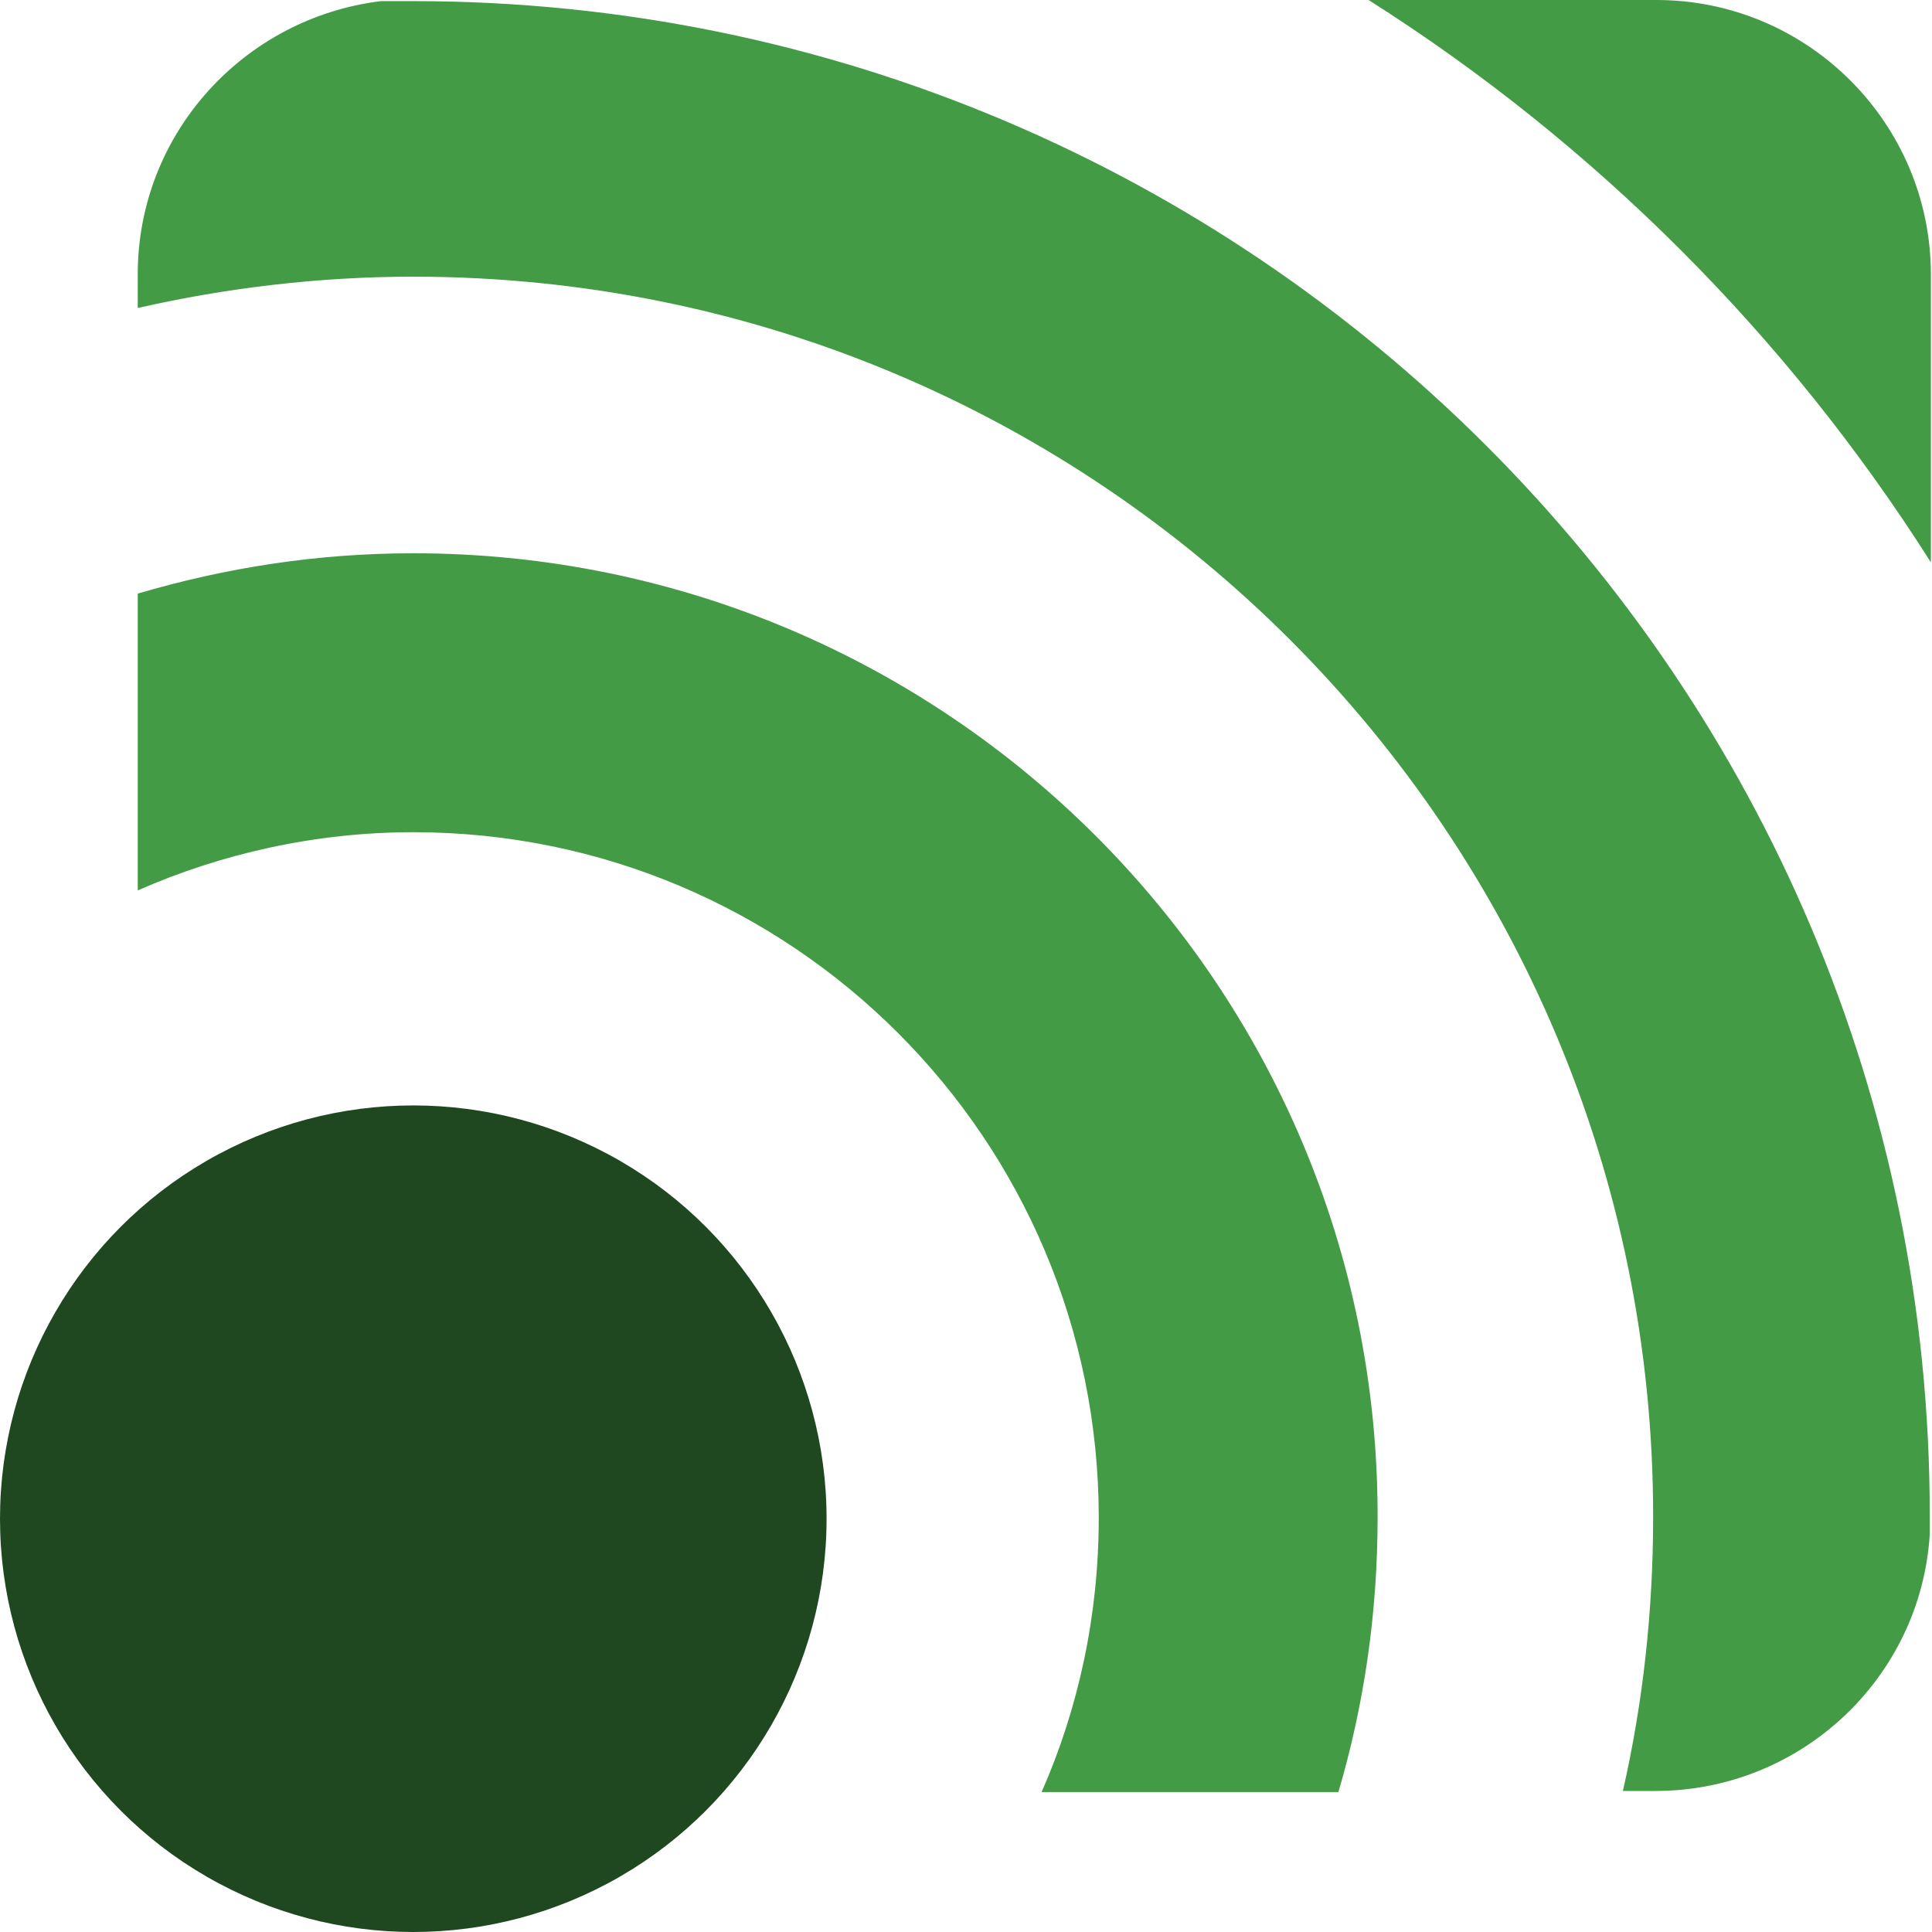 <?xml version="1.0" encoding="UTF-8" standalone="no"?>
<svg
   version="1.1"
   viewBox="0 0 24 24"
   id="svg1"
   sodipodi:docname="unified-remote.svg"
   width="24"
   height="24"
   inkscape:version="1.4-beta (62f545ba5e, 2024-04-22)"
   xmlns:inkscape="http://www.inkscape.org/namespaces/inkscape"
   xmlns:sodipodi="http://sodipodi.sourceforge.net/DTD/sodipodi-0.dtd"
   xmlns="http://www.w3.org/2000/svg"
   xmlns:svg="http://www.w3.org/2000/svg">
  <defs
     id="defs1" />
  <sodipodi:namedview
     id="namedview1"
     pagecolor="#ffffff"
     bordercolor="#666666"
     borderopacity="1.0"
     inkscape:showpageshadow="2"
     inkscape:pageopacity="0.0"
     inkscape:pagecheckerboard="0"
     inkscape:deskcolor="#d1d1d1"
     inkscape:zoom="4.515942"
     inkscape:cx="86.360719"
     inkscape:cy="86.25"
     inkscape:window-width="1920"
     inkscape:window-height="991"
     inkscape:window-x="-9"
     inkscape:window-y="-9"
     inkscape:window-maximized="1"
     inkscape:current-layer="svg1" />
  <circle
     cx="5.134"
     cy="18.866"
     fill="#1f4820"
     r="5.134"
     id="circle1"
     style="stroke-width:0.139" />
  <path
     d="M 23.986,6.984 V 3.409 C 23.986,1.53 22.456,0 20.577,0 h -3.576 c 2.81,1.781 5.203,4.174 6.984,6.984 z M 5.134,0.014 c -0.139,0 -0.278,0 -0.403,0 C 3.033,0.223 1.711,1.656 1.711,3.409 V 3.826 C 2.81,3.576 3.965,3.437 5.134,3.437 c 8.515,0 15.402,6.901 15.402,15.402 0,1.169 -0.125,2.31 -0.376,3.409 h 0.403 c 1.809,0 3.297,-1.405 3.409,-3.186 0,-0.07 0,-0.139 0,-0.223 C 23.986,8.459 15.541,0.014 5.134,0.014 Z m 0,6.859 c -1.197,0 -2.337,0.181 -3.423,0.501 v 3.687 c 1.043,-0.459 2.212,-0.723 3.423,-0.723 4.703,0 8.515,3.812 8.515,8.515 0,1.21 -0.25,2.365 -0.71,3.409 h 3.687 c 0.32,-1.085 0.487,-2.226 0.487,-3.409 C 17.127,12.243 11.757,6.873 5.134,6.873 Z"
     fill="#439b45"
     id="path1"
     style="stroke-width:0.139" />
</svg>
